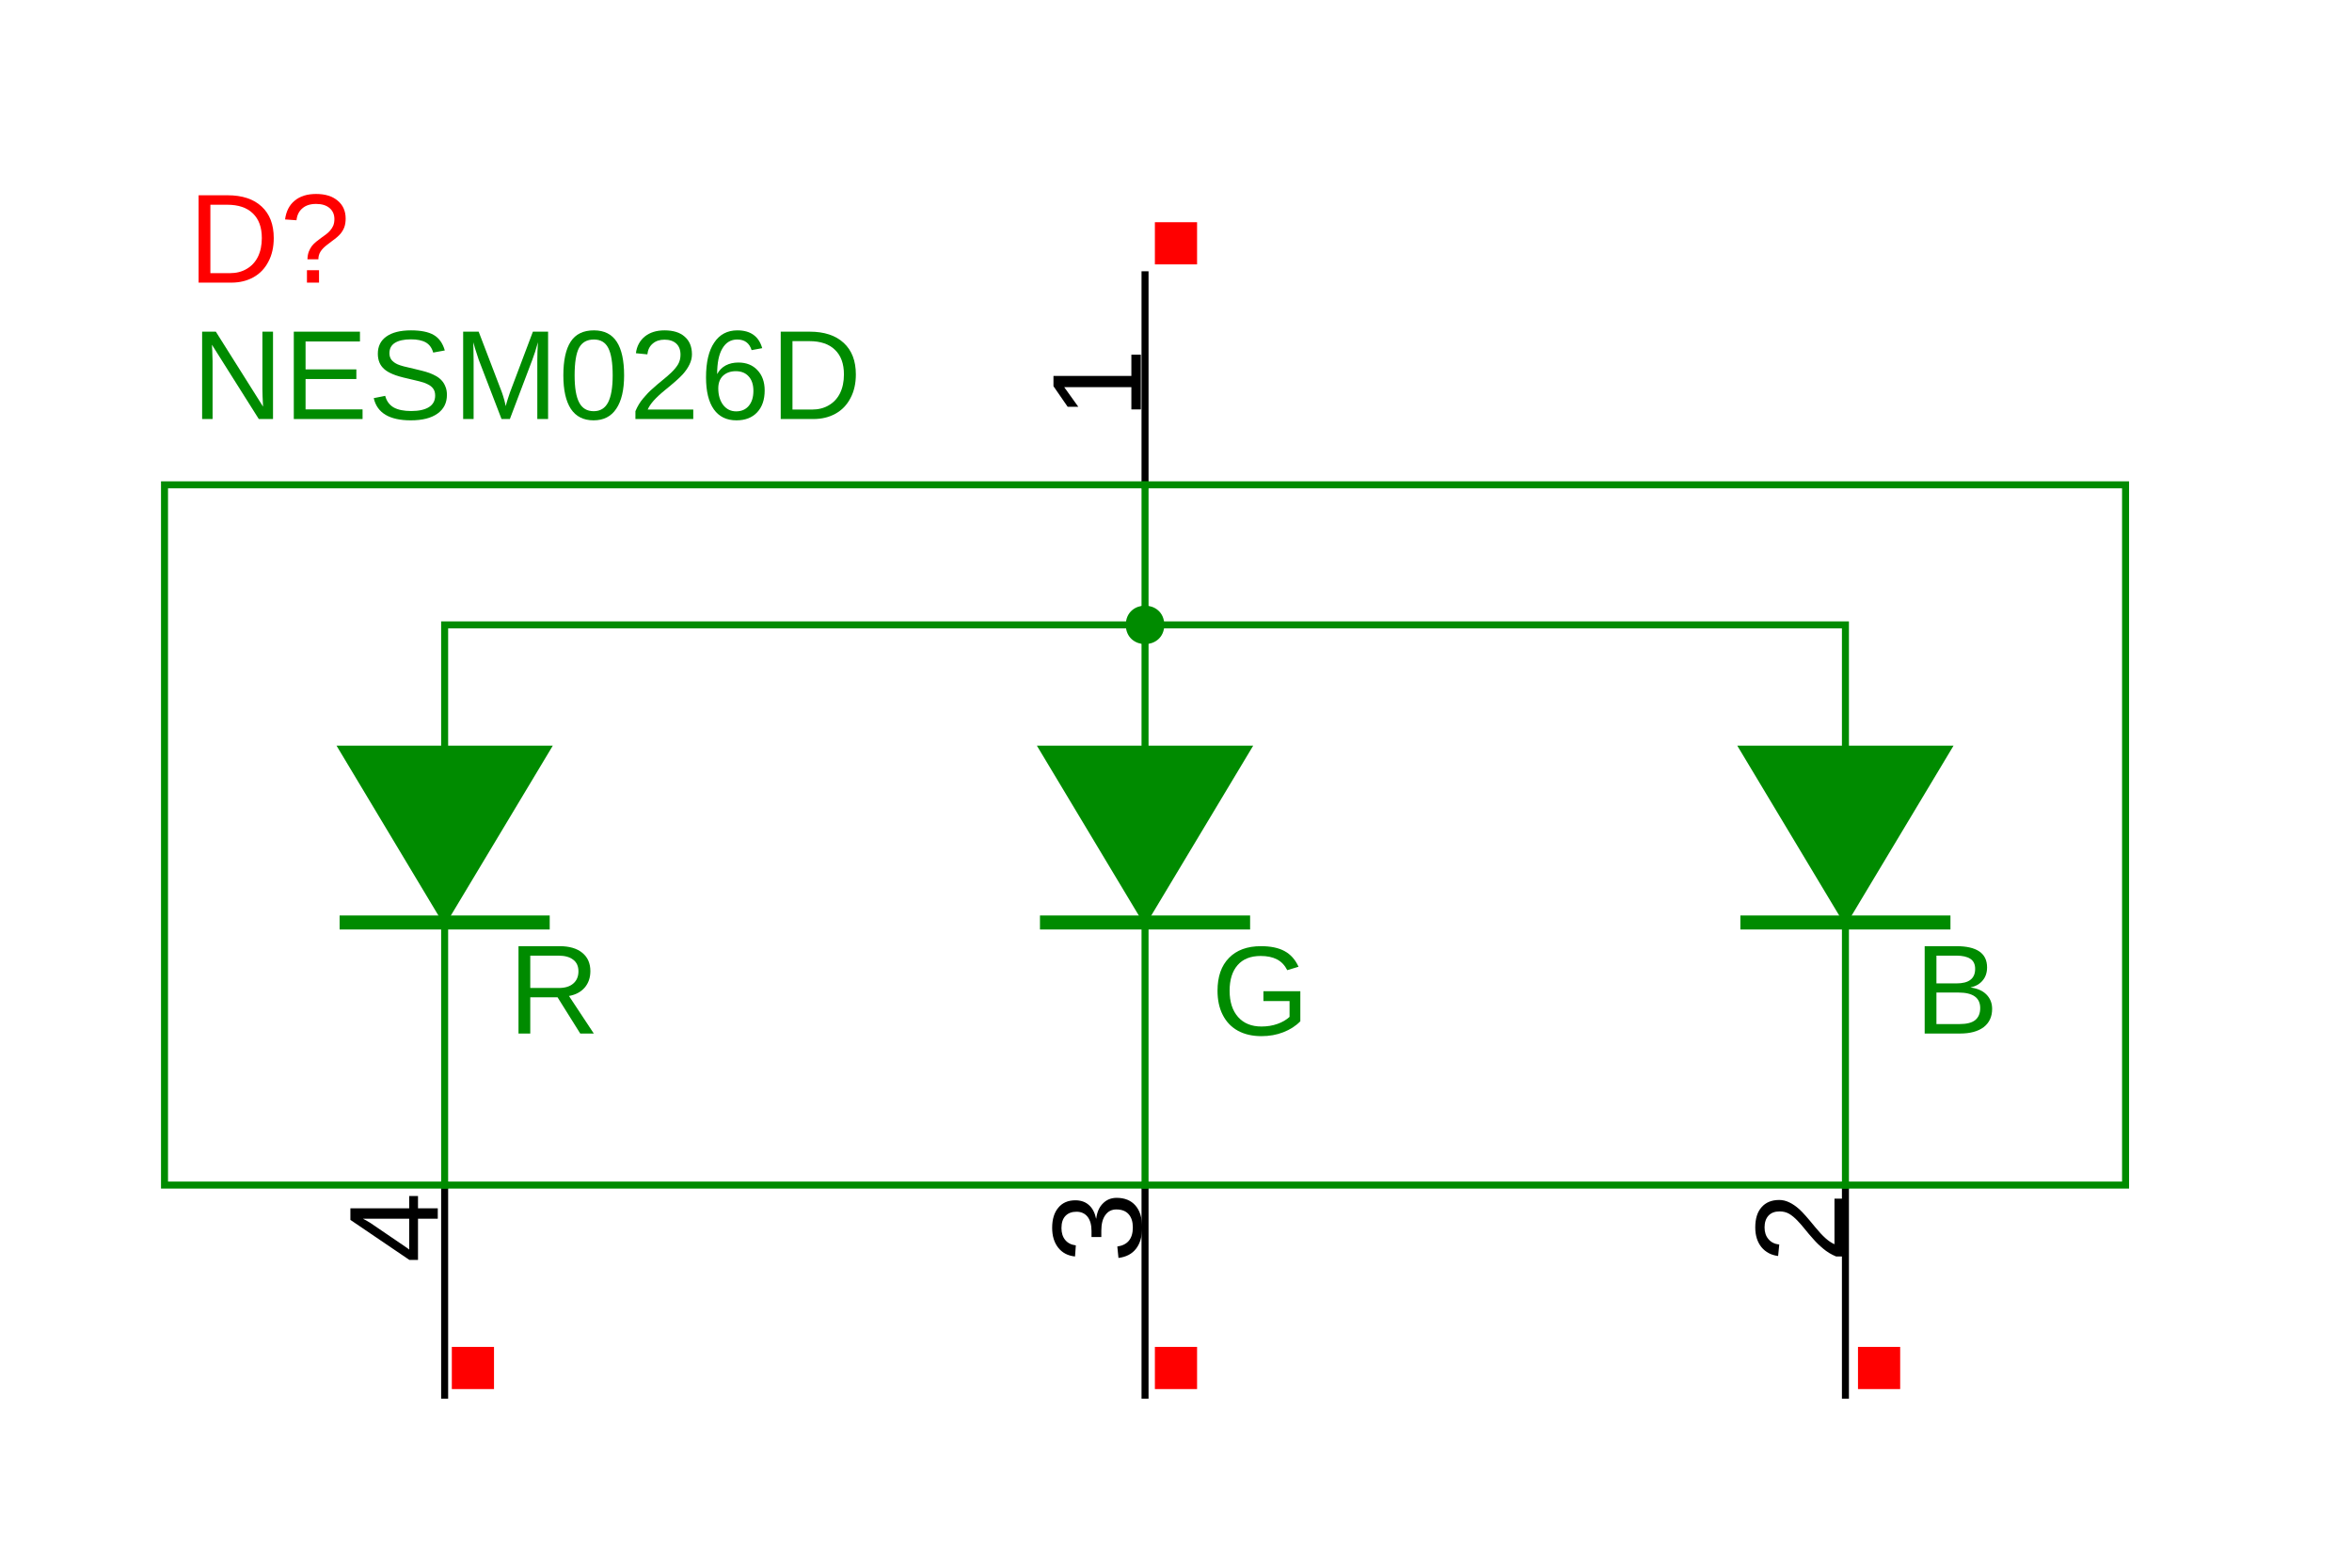 <?xml version="1.0" encoding="UTF-8"?>
<svg xmlns="http://www.w3.org/2000/svg" xmlns:xlink="http://www.w3.org/1999/xlink" width="225pt" height="150pt" viewBox="0 0 225 150" version="1.1">
<defs>
<g>
<symbol overflow="visible" id="glyph0-0">
<path style="stroke:none;" d="M -8.359 -1.219 L -8.359 -7.891 L 0 -7.891 L 0 -1.219 Z M -7.906 -1.672 L -0.453 -1.672 L -0.453 -7.438 L -7.906 -7.438 Z M -7.906 -1.672 "/>
</symbol>
<symbol overflow="visible" id="glyph0-1">
<path style="stroke:none;" d="M 0 -0.922 L -0.906 -0.922 L -0.906 -3.047 L -7.328 -3.047 L -5.984 -1.172 L -7 -1.172 L -8.359 -3.141 L -8.359 -4.125 L -0.906 -4.125 L -0.906 -6.156 L 0 -6.156 Z M 0 -0.922 "/>
</symbol>
<symbol overflow="visible" id="glyph0-2">
<path style="stroke:none;" d="M -1.891 -5.219 L 0 -5.219 L 0 -4.219 L -1.891 -4.219 L -1.891 -0.281 L -2.719 -0.281 L -8.359 -4.109 L -8.359 -5.219 L -2.734 -5.219 L -2.734 -6.391 L -1.891 -6.391 Z M -7.156 -4.219 C -7.125 -4.207 -7.016 -4.148 -6.828 -4.047 C -6.648 -3.941 -6.52 -3.863 -6.438 -3.812 L -3.297 -1.672 L -2.844 -1.359 L -2.734 -1.266 L -2.734 -4.219 Z M -7.156 -4.219 "/>
</symbol>
<symbol overflow="visible" id="glyph0-3">
<path style="stroke:none;" d="M -2.312 -6.219 C -1.539 -6.219 -0.941 -5.973 -0.516 -5.484 C -0.086 -4.992 0.125 -4.297 0.125 -3.391 C 0.125 -2.535 -0.066 -1.859 -0.453 -1.359 C -0.836 -0.859 -1.398 -0.562 -2.141 -0.469 L -2.25 -1.562 C -1.258 -1.707 -0.766 -2.316 -0.766 -3.391 C -0.766 -3.922 -0.895 -4.336 -1.156 -4.641 C -1.426 -4.953 -1.82 -5.109 -2.344 -5.109 C -2.789 -5.109 -3.141 -4.93 -3.391 -4.578 C -3.648 -4.234 -3.781 -3.734 -3.781 -3.078 L -3.781 -2.469 L -4.719 -2.469 L -4.719 -3.047 C -4.719 -3.629 -4.844 -4.082 -5.094 -4.406 C -5.352 -4.727 -5.707 -4.891 -6.156 -4.891 C -6.602 -4.891 -6.953 -4.758 -7.203 -4.5 C -7.461 -4.238 -7.594 -3.848 -7.594 -3.328 C -7.594 -2.859 -7.473 -2.477 -7.234 -2.188 C -6.992 -1.895 -6.656 -1.723 -6.219 -1.672 L -6.297 -0.609 C -6.984 -0.68 -7.52 -0.961 -7.906 -1.453 C -8.289 -1.941 -8.484 -2.57 -8.484 -3.344 C -8.484 -4.176 -8.285 -4.82 -7.891 -5.281 C -7.504 -5.75 -6.961 -5.984 -6.266 -5.984 C -5.734 -5.984 -5.301 -5.832 -4.969 -5.531 C -4.633 -5.238 -4.406 -4.805 -4.281 -4.234 L -4.266 -4.234 C -4.191 -4.859 -3.977 -5.344 -3.625 -5.688 C -3.281 -6.039 -2.844 -6.219 -2.312 -6.219 Z M -2.312 -6.219 "/>
</symbol>
<symbol overflow="visible" id="glyph0-4">
<path style="stroke:none;" d="M 0 -0.609 L -0.75 -0.609 C -1.219 -0.805 -1.625 -1.051 -1.969 -1.344 C -2.32 -1.633 -2.641 -1.941 -2.922 -2.266 C -3.211 -2.586 -3.484 -2.906 -3.734 -3.219 C -3.984 -3.531 -4.227 -3.812 -4.469 -4.062 C -4.719 -4.32 -4.973 -4.531 -5.234 -4.688 C -5.504 -4.844 -5.812 -4.922 -6.156 -4.922 C -6.613 -4.922 -6.969 -4.785 -7.219 -4.516 C -7.469 -4.242 -7.594 -3.867 -7.594 -3.391 C -7.594 -2.93 -7.469 -2.555 -7.219 -2.266 C -6.977 -1.973 -6.633 -1.801 -6.188 -1.75 L -6.297 -0.656 C -6.961 -0.738 -7.492 -1.02 -7.891 -1.5 C -8.285 -1.988 -8.484 -2.617 -8.484 -3.391 C -8.484 -4.234 -8.281 -4.879 -7.875 -5.328 C -7.477 -5.785 -6.914 -6.016 -6.188 -6.016 C -5.863 -6.016 -5.539 -5.938 -5.219 -5.781 C -4.906 -5.633 -4.586 -5.414 -4.266 -5.125 C -3.941 -4.832 -3.445 -4.273 -2.781 -3.453 C -2.406 -2.992 -2.066 -2.629 -1.766 -2.359 C -1.473 -2.098 -1.188 -1.906 -0.906 -1.781 L -0.906 -6.141 L 0 -6.141 Z M 0 -0.609 "/>
</symbol>
<symbol overflow="visible" id="glyph1-0">
<path style="stroke:none;" d="M 1.219 -8.359 L 7.891 -8.359 L 7.891 0 L 1.219 0 Z M 1.672 -7.906 L 1.672 -0.453 L 7.438 -0.453 L 7.438 -7.906 Z M 1.672 -7.906 "/>
</symbol>
<symbol overflow="visible" id="glyph1-1">
<path style="stroke:none;" d="M 8.188 -4.266 C 8.188 -3.398 8.016 -2.645 7.672 -2 C 7.336 -1.352 6.863 -0.859 6.25 -0.516 C 5.633 -0.172 4.926 0 4.125 0 L 1 0 L 1 -8.359 L 3.766 -8.359 C 5.172 -8.359 6.258 -8 7.031 -7.281 C 7.801 -6.57 8.188 -5.566 8.188 -4.266 Z M 7.047 -4.266 C 7.047 -5.297 6.758 -6.082 6.188 -6.625 C 5.625 -7.176 4.805 -7.453 3.734 -7.453 L 2.125 -7.453 L 2.125 -0.906 L 3.984 -0.906 C 4.598 -0.906 5.133 -1.039 5.594 -1.312 C 6.062 -1.582 6.422 -1.969 6.672 -2.469 C 6.922 -2.977 7.047 -3.578 7.047 -4.266 Z M 7.047 -4.266 "/>
</symbol>
<symbol overflow="visible" id="glyph1-2">
<path style="stroke:none;" d="M 6.297 -6.125 C 6.297 -5.82 6.254 -5.551 6.172 -5.312 C 6.086 -5.082 5.961 -4.867 5.797 -4.672 C 5.629 -4.473 5.363 -4.242 5 -3.984 L 4.531 -3.625 C 4.25 -3.414 4.035 -3.195 3.891 -2.969 C 3.754 -2.75 3.688 -2.504 3.688 -2.234 L 2.641 -2.234 C 2.648 -2.504 2.691 -2.742 2.766 -2.953 C 2.848 -3.16 2.945 -3.344 3.062 -3.5 C 3.188 -3.656 3.328 -3.797 3.484 -3.922 C 3.641 -4.047 3.797 -4.164 3.953 -4.281 C 4.109 -4.395 4.258 -4.504 4.406 -4.609 C 4.562 -4.723 4.695 -4.848 4.812 -4.984 C 4.938 -5.129 5.035 -5.285 5.109 -5.453 C 5.18 -5.629 5.219 -5.836 5.219 -6.078 C 5.219 -6.523 5.062 -6.879 4.75 -7.141 C 4.445 -7.398 4.02 -7.531 3.469 -7.531 C 2.914 -7.531 2.477 -7.391 2.156 -7.109 C 1.832 -6.836 1.645 -6.457 1.594 -5.969 L 0.5 -6.047 C 0.602 -6.828 0.91 -7.426 1.422 -7.844 C 1.93 -8.27 2.613 -8.484 3.469 -8.484 C 4.344 -8.484 5.031 -8.27 5.531 -7.844 C 6.039 -7.426 6.297 -6.852 6.297 -6.125 Z M 2.594 0 L 2.594 -1.188 L 3.75 -1.188 L 3.75 0 Z M 2.594 0 "/>
</symbol>
<symbol overflow="visible" id="glyph1-3">
<path style="stroke:none;" d="M 6.422 0 L 1.938 -7.109 L 1.969 -6.531 L 2 -5.547 L 2 0 L 1 0 L 1 -8.359 L 2.312 -8.359 L 6.828 -1.188 C 6.785 -1.969 6.766 -2.531 6.766 -2.875 L 6.766 -8.359 L 7.781 -8.359 L 7.781 0 Z M 6.422 0 "/>
</symbol>
<symbol overflow="visible" id="glyph1-4">
<path style="stroke:none;" d="M 1 0 L 1 -8.359 L 7.328 -8.359 L 7.328 -7.422 L 2.125 -7.422 L 2.125 -4.75 L 6.984 -4.75 L 6.984 -3.828 L 2.125 -3.828 L 2.125 -0.922 L 7.578 -0.922 L 7.578 0 Z M 1 0 "/>
</symbol>
<symbol overflow="visible" id="glyph1-5">
<path style="stroke:none;" d="M 7.547 -2.312 C 7.547 -1.539 7.242 -0.941 6.641 -0.516 C 6.035 -0.086 5.188 0.125 4.094 0.125 C 2.051 0.125 0.867 -0.582 0.547 -2 L 1.641 -2.219 C 1.773 -1.719 2.047 -1.348 2.453 -1.109 C 2.867 -0.879 3.426 -0.766 4.125 -0.766 C 4.863 -0.766 5.43 -0.891 5.828 -1.141 C 6.223 -1.391 6.422 -1.758 6.422 -2.25 C 6.422 -2.52 6.359 -2.738 6.234 -2.906 C 6.109 -3.082 5.93 -3.223 5.703 -3.328 C 5.484 -3.441 5.219 -3.535 4.906 -3.609 C 4.594 -3.68 4.242 -3.766 3.859 -3.859 C 3.203 -4.004 2.703 -4.148 2.359 -4.297 C 2.016 -4.441 1.742 -4.602 1.547 -4.781 C 1.348 -4.957 1.195 -5.164 1.094 -5.406 C 0.988 -5.656 0.938 -5.938 0.938 -6.25 C 0.938 -6.957 1.207 -7.504 1.75 -7.891 C 2.301 -8.285 3.086 -8.484 4.109 -8.484 C 5.055 -8.484 5.781 -8.336 6.281 -8.047 C 6.789 -7.754 7.145 -7.258 7.344 -6.562 L 6.234 -6.359 C 6.109 -6.805 5.875 -7.129 5.531 -7.328 C 5.188 -7.523 4.711 -7.625 4.109 -7.625 C 3.43 -7.625 2.914 -7.508 2.562 -7.281 C 2.219 -7.062 2.047 -6.734 2.047 -6.297 C 2.047 -6.047 2.113 -5.832 2.25 -5.656 C 2.383 -5.488 2.578 -5.348 2.828 -5.234 C 3.086 -5.117 3.602 -4.977 4.375 -4.812 C 4.633 -4.75 4.891 -4.688 5.141 -4.625 C 5.398 -4.562 5.645 -4.488 5.875 -4.406 C 6.102 -4.32 6.316 -4.223 6.516 -4.109 C 6.723 -3.992 6.898 -3.852 7.047 -3.688 C 7.203 -3.52 7.32 -3.32 7.406 -3.094 C 7.5 -2.875 7.547 -2.613 7.547 -2.312 Z M 7.547 -2.312 "/>
</symbol>
<symbol overflow="visible" id="glyph1-6">
<path style="stroke:none;" d="M 8.094 0 L 8.094 -5.578 C 8.094 -6.191 8.113 -6.781 8.156 -7.344 C 7.957 -6.645 7.781 -6.094 7.625 -5.688 L 5.469 0 L 4.672 0 L 2.484 -5.688 L 2.156 -6.703 L 1.969 -7.344 L 1.984 -6.688 L 2 -5.578 L 2 0 L 1 0 L 1 -8.359 L 2.484 -8.359 L 4.703 -2.562 C 4.785 -2.332 4.863 -2.082 4.938 -1.812 C 5.008 -1.539 5.055 -1.348 5.078 -1.234 C 5.109 -1.391 5.176 -1.629 5.281 -1.953 C 5.383 -2.273 5.453 -2.477 5.484 -2.562 L 7.672 -8.359 L 9.125 -8.359 L 9.125 0 Z M 8.094 0 "/>
</symbol>
<symbol overflow="visible" id="glyph1-7">
<path style="stroke:none;" d="M 6.281 -4.172 C 6.281 -2.785 6.031 -1.723 5.531 -0.984 C 5.039 -0.242 4.316 0.125 3.359 0.125 C 2.398 0.125 1.676 -0.238 1.188 -0.969 C 0.707 -1.707 0.469 -2.773 0.469 -4.172 C 0.469 -5.609 0.703 -6.688 1.172 -7.406 C 1.641 -8.125 2.379 -8.484 3.391 -8.484 C 4.379 -8.484 5.109 -8.117 5.578 -7.391 C 6.047 -6.672 6.281 -5.598 6.281 -4.172 Z M 5.188 -4.172 C 5.188 -5.379 5.047 -6.254 4.766 -6.797 C 4.492 -7.336 4.035 -7.609 3.391 -7.609 C 2.734 -7.609 2.258 -7.344 1.969 -6.812 C 1.688 -6.281 1.547 -5.398 1.547 -4.172 C 1.547 -2.992 1.691 -2.129 1.984 -1.578 C 2.273 -1.023 2.738 -0.75 3.375 -0.75 C 4 -0.75 4.457 -1.031 4.75 -1.594 C 5.039 -2.156 5.188 -3.016 5.188 -4.172 Z M 5.188 -4.172 "/>
</symbol>
<symbol overflow="visible" id="glyph1-8">
<path style="stroke:none;" d="M 0.609 0 L 0.609 -0.75 C 0.805 -1.219 1.051 -1.625 1.344 -1.969 C 1.633 -2.32 1.941 -2.641 2.266 -2.922 C 2.586 -3.211 2.906 -3.484 3.219 -3.734 C 3.531 -3.984 3.812 -4.227 4.062 -4.469 C 4.32 -4.719 4.531 -4.973 4.688 -5.234 C 4.844 -5.504 4.922 -5.812 4.922 -6.156 C 4.922 -6.613 4.785 -6.969 4.516 -7.219 C 4.242 -7.469 3.867 -7.594 3.391 -7.594 C 2.93 -7.594 2.555 -7.469 2.266 -7.219 C 1.973 -6.977 1.801 -6.633 1.75 -6.188 L 0.656 -6.297 C 0.738 -6.961 1.02 -7.492 1.5 -7.891 C 1.988 -8.285 2.617 -8.484 3.391 -8.484 C 4.234 -8.484 4.879 -8.281 5.328 -7.875 C 5.785 -7.477 6.016 -6.914 6.016 -6.188 C 6.016 -5.863 5.938 -5.539 5.781 -5.219 C 5.633 -4.906 5.414 -4.586 5.125 -4.266 C 4.832 -3.941 4.273 -3.445 3.453 -2.781 C 2.992 -2.406 2.629 -2.066 2.359 -1.766 C 2.098 -1.473 1.906 -1.188 1.781 -0.906 L 6.141 -0.906 L 6.141 0 Z M 0.609 0 "/>
</symbol>
<symbol overflow="visible" id="glyph1-9">
<path style="stroke:none;" d="M 6.219 -2.734 C 6.219 -1.848 5.977 -1.148 5.5 -0.641 C 5.02 -0.129 4.359 0.125 3.516 0.125 C 2.578 0.125 1.859 -0.223 1.359 -0.922 C 0.859 -1.629 0.609 -2.648 0.609 -3.984 C 0.609 -5.43 0.867 -6.539 1.391 -7.312 C 1.91 -8.094 2.648 -8.484 3.609 -8.484 C 4.867 -8.484 5.66 -7.914 5.984 -6.781 L 4.969 -6.594 C 4.758 -7.27 4.301 -7.609 3.594 -7.609 C 2.977 -7.609 2.504 -7.32 2.172 -6.75 C 1.836 -6.188 1.672 -5.367 1.672 -4.297 C 1.867 -4.66 2.141 -4.938 2.484 -5.125 C 2.836 -5.312 3.242 -5.406 3.703 -5.406 C 4.473 -5.406 5.082 -5.16 5.531 -4.672 C 5.988 -4.191 6.219 -3.547 6.219 -2.734 Z M 5.141 -2.688 C 5.141 -3.289 4.988 -3.754 4.688 -4.078 C 4.395 -4.41 3.984 -4.578 3.453 -4.578 C 2.953 -4.578 2.547 -4.43 2.234 -4.141 C 1.93 -3.848 1.781 -3.445 1.781 -2.938 C 1.781 -2.289 1.938 -1.758 2.25 -1.344 C 2.57 -0.938 2.984 -0.734 3.484 -0.734 C 3.992 -0.734 4.395 -0.906 4.688 -1.25 C 4.988 -1.602 5.141 -2.082 5.141 -2.688 Z M 5.141 -2.688 "/>
</symbol>
<symbol overflow="visible" id="glyph1-10">
<path style="stroke:none;" d="M 6.906 0 L 4.734 -3.469 L 2.125 -3.469 L 2.125 0 L 1 0 L 1 -8.359 L 4.922 -8.359 C 5.867 -8.359 6.598 -8.145 7.109 -7.719 C 7.617 -7.301 7.875 -6.719 7.875 -5.969 C 7.875 -5.344 7.691 -4.816 7.328 -4.391 C 6.961 -3.973 6.461 -3.707 5.828 -3.594 L 8.203 0 Z M 6.734 -5.953 C 6.734 -6.441 6.566 -6.812 6.234 -7.062 C 5.91 -7.32 5.438 -7.453 4.812 -7.453 L 2.125 -7.453 L 2.125 -4.359 L 4.859 -4.359 C 5.453 -4.359 5.91 -4.5 6.234 -4.781 C 6.566 -5.062 6.734 -5.453 6.734 -5.953 Z M 6.734 -5.953 "/>
</symbol>
<symbol overflow="visible" id="glyph1-11">
<path style="stroke:none;" d="M 0.609 -4.219 C 0.609 -5.57 0.973 -6.617 1.703 -7.359 C 2.43 -8.109 3.453 -8.484 4.766 -8.484 C 5.691 -8.484 6.441 -8.328 7.016 -8.016 C 7.598 -7.703 8.047 -7.203 8.359 -6.516 L 7.281 -6.188 C 7.039 -6.664 6.711 -7.008 6.297 -7.219 C 5.879 -7.438 5.359 -7.547 4.734 -7.547 C 3.773 -7.547 3.039 -7.254 2.531 -6.672 C 2.02 -6.086 1.766 -5.27 1.766 -4.219 C 1.766 -3.156 2.035 -2.316 2.578 -1.703 C 3.117 -1.098 3.863 -0.797 4.812 -0.797 C 5.363 -0.797 5.875 -0.879 6.344 -1.047 C 6.812 -1.211 7.195 -1.438 7.5 -1.719 L 7.5 -3.234 L 5 -3.234 L 5 -4.172 L 8.531 -4.172 L 8.531 -1.297 C 8.094 -0.848 7.551 -0.5 6.906 -0.25 C 6.27 0 5.57 0.125 4.812 0.125 C 3.945 0.125 3.195 -0.047 2.562 -0.391 C 1.926 -0.742 1.441 -1.25 1.109 -1.906 C 0.773 -2.562 0.609 -3.332 0.609 -4.219 Z M 0.609 -4.219 "/>
</symbol>
<symbol overflow="visible" id="glyph1-12">
<path style="stroke:none;" d="M 7.453 -2.359 C 7.453 -1.609 7.18 -1.023 6.641 -0.609 C 6.098 -0.203 5.348 0 4.391 0 L 1 0 L 1 -8.359 L 4.031 -8.359 C 5.988 -8.359 6.969 -7.68 6.969 -6.328 C 6.969 -5.828 6.828 -5.41 6.547 -5.078 C 6.273 -4.742 5.883 -4.52 5.375 -4.406 C 6.039 -4.32 6.551 -4.098 6.906 -3.734 C 7.27 -3.367 7.453 -2.91 7.453 -2.359 Z M 5.828 -6.188 C 5.828 -6.633 5.672 -6.957 5.359 -7.156 C 5.055 -7.352 4.613 -7.453 4.031 -7.453 L 2.125 -7.453 L 2.125 -4.797 L 4.031 -4.797 C 4.633 -4.797 5.082 -4.91 5.375 -5.141 C 5.676 -5.367 5.828 -5.719 5.828 -6.188 Z M 6.312 -2.438 C 6.312 -3.426 5.617 -3.922 4.234 -3.922 L 2.125 -3.922 L 2.125 -0.906 L 4.328 -0.906 C 5.016 -0.906 5.516 -1.031 5.828 -1.281 C 6.148 -1.539 6.312 -1.926 6.312 -2.438 Z M 6.312 -2.438 "/>
</symbol>
</g>
</defs>
<g id="surface4">
<rect x="0" y="0" width="225" height="150" style="fill:rgb(100%,100%,100%);fill-opacity:1;stroke:none;"/>
<path style="fill:none;stroke-width:10;stroke-linecap:square;stroke-linejoin:miter;stroke:rgb(0%,0%,0%);stroke-opacity:1;stroke-miterlimit:10;" d="M 11400 11599.998 L 11400 11299.972 " transform="matrix(0.067,0,0,-0.067,-654.262,803.491)"/>
<g style="fill:rgb(0%,0%,0%);fill-opacity:1;">
  <use xlink:href="#glyph0-1" x="109.137" y="40.094"/>
</g>
<path style="fill:none;stroke-width:10;stroke-linecap:square;stroke-linejoin:miter;stroke:rgb(0%,0%,0%);stroke-opacity:1;stroke-miterlimit:10;" d="M 10399.971 9999.975 L 10399.971 10300.002 " transform="matrix(0.067,0,0,-0.067,-654.262,803.491)"/>
<g style="fill:rgb(0%,0%,0%);fill-opacity:1;">
  <use xlink:href="#glyph0-2" x="41.879" y="120.832"/>
</g>
<path style="fill:none;stroke-width:20;stroke-linecap:butt;stroke-linejoin:miter;stroke:rgb(0%,54.51%,0%);stroke-opacity:1;stroke-miterlimit:10;" d="M 10250.016 10675.005 L 10549.984 10675.005 " transform="matrix(0.067,0,0,-0.067,-654.262,803.491)"/>
<path style="fill-rule:nonzero;fill:rgb(0%,54.51%,0%);fill-opacity:1;stroke-width:5;stroke-linecap:butt;stroke-linejoin:miter;stroke:rgb(0%,54.51%,0%);stroke-opacity:1;stroke-miterlimit:10;" d="M 10250.016 10925.027 L 10549.984 10925.027 L 10399.971 10675.005 Z M 10250.016 10925.027 " transform="matrix(0.067,0,0,-0.067,-654.262,803.491)"/>
<path style="fill:none;stroke-width:10;stroke-linecap:square;stroke-linejoin:miter;stroke:rgb(0%,0%,0%);stroke-opacity:1;stroke-miterlimit:10;" d="M 11400 9999.975 L 11400 10300.002 " transform="matrix(0.067,0,0,-0.067,-654.262,803.491)"/>
<g style="fill:rgb(0%,0%,0%);fill-opacity:1;">
  <use xlink:href="#glyph0-3" x="109.137" y="120.832"/>
</g>
<path style="fill:none;stroke-width:20;stroke-linecap:butt;stroke-linejoin:miter;stroke:rgb(0%,54.51%,0%);stroke-opacity:1;stroke-miterlimit:10;" d="M 11249.987 10675.005 L 11550.013 10675.005 " transform="matrix(0.067,0,0,-0.067,-654.262,803.491)"/>
<path style="fill-rule:nonzero;fill:rgb(0%,54.51%,0%);fill-opacity:1;stroke-width:5;stroke-linecap:butt;stroke-linejoin:miter;stroke:rgb(0%,54.51%,0%);stroke-opacity:1;stroke-miterlimit:10;" d="M 11249.987 10925.027 L 11550.013 10925.027 L 11400 10675.005 Z M 11249.987 10925.027 " transform="matrix(0.067,0,0,-0.067,-654.262,803.491)"/>
<path style="fill:none;stroke-width:10;stroke-linecap:square;stroke-linejoin:miter;stroke:rgb(0%,0%,0%);stroke-opacity:1;stroke-miterlimit:10;" d="M 12400.029 9999.975 L 12400.029 10300.002 " transform="matrix(0.067,0,0,-0.067,-654.262,803.491)"/>
<g style="fill:rgb(0%,0%,0%);fill-opacity:1;">
  <use xlink:href="#glyph0-4" x="176.398" y="120.832"/>
</g>
<path style="fill:none;stroke-width:20;stroke-linecap:butt;stroke-linejoin:miter;stroke:rgb(0%,54.51%,0%);stroke-opacity:1;stroke-miterlimit:10;" d="M 12250.016 10675.005 L 12549.984 10675.005 " transform="matrix(0.067,0,0,-0.067,-654.262,803.491)"/>
<path style="fill-rule:nonzero;fill:rgb(0%,54.51%,0%);fill-opacity:1;stroke-width:5;stroke-linecap:butt;stroke-linejoin:miter;stroke:rgb(0%,54.51%,0%);stroke-opacity:1;stroke-miterlimit:10;" d="M 12250.016 10925.027 L 12549.984 10925.027 L 12400.029 10675.005 Z M 12250.016 10925.027 " transform="matrix(0.067,0,0,-0.067,-654.262,803.491)"/>
<path style="fill:none;stroke-width:10;stroke-linecap:square;stroke-linejoin:miter;stroke:rgb(0%,54.51%,0%);stroke-opacity:1;stroke-miterlimit:10;" d="M 12800.005 10300.002 L 9999.995 10300.002 L 9999.995 11300.03 L 12800.005 11300.03 Z M 12800.005 10300.002 " transform="matrix(0.067,0,0,-0.067,-654.262,803.491)"/>
<path style="fill:none;stroke-width:10;stroke-linecap:square;stroke-linejoin:miter;stroke:rgb(0%,54.51%,0%);stroke-opacity:1;stroke-miterlimit:10;" d="M 10399.971 10300.002 L 10399.971 10699.978 " transform="matrix(0.067,0,0,-0.067,-654.262,803.491)"/>
<path style="fill:none;stroke-width:10;stroke-linecap:square;stroke-linejoin:miter;stroke:rgb(0%,54.51%,0%);stroke-opacity:1;stroke-miterlimit:10;" d="M 11400 10300.002 L 11400 10699.978 " transform="matrix(0.067,0,0,-0.067,-654.262,803.491)"/>
<path style="fill:none;stroke-width:10;stroke-linecap:square;stroke-linejoin:miter;stroke:rgb(0%,54.51%,0%);stroke-opacity:1;stroke-miterlimit:10;" d="M 12400.029 10300.002 L 12400.029 10699.978 " transform="matrix(0.067,0,0,-0.067,-654.262,803.491)"/>
<path style="fill:none;stroke-width:10;stroke-linecap:square;stroke-linejoin:miter;stroke:rgb(0%,54.51%,0%);stroke-opacity:1;stroke-miterlimit:10;" d="M 11400 10899.996 L 11400 11299.972 " transform="matrix(0.067,0,0,-0.067,-654.262,803.491)"/>
<path style="fill:none;stroke-width:10;stroke-linecap:square;stroke-linejoin:miter;stroke:rgb(0%,54.51%,0%);stroke-opacity:1;stroke-miterlimit:10;" d="M 10399.971 10899.996 L 10399.971 11100.013 L 12400.029 11100.013 L 12400.029 10899.996 " transform="matrix(0.067,0,0,-0.067,-654.262,803.491)"/>
<path style="fill-rule:nonzero;fill:rgb(0%,54.51%,0%);fill-opacity:1;stroke-width:5;stroke-linecap:square;stroke-linejoin:miter;stroke:rgb(0%,54.51%,0%);stroke-opacity:1;stroke-miterlimit:10;" d="M 11424.973 11100.013 C 11424.973 11133.349 11375.027 11133.349 11375.027 11100.013 C 11375.027 11066.677 11424.973 11066.677 11424.973 11100.013 " transform="matrix(0.067,0,0,-0.067,-654.262,803.491)"/>
<g style="fill:rgb(100%,0%,0%);fill-opacity:1;">
  <use xlink:href="#glyph1-1" x="18" y="27.043"/>
  <use xlink:href="#glyph1-2" x="26.77" y="27.043"/>
</g>
<g style="fill:rgb(0%,54.51%,0%);fill-opacity:1;">
  <use xlink:href="#glyph1-3" x="18.336" y="40.094"/>
  <use xlink:href="#glyph1-4" x="27.106" y="40.094"/>
  <use xlink:href="#glyph1-5" x="35.207" y="40.094"/>
  <use xlink:href="#glyph1-6" x="43.307" y="40.094"/>
  <use xlink:href="#glyph1-7" x="53.423" y="40.094"/>
  <use xlink:href="#glyph1-8" x="60.178" y="40.094"/>
  <use xlink:href="#glyph1-9" x="66.932" y="40.094"/>
  <use xlink:href="#glyph1-1" x="73.686" y="40.094"/>
</g>
<g style="fill:rgb(0%,54.51%,0%);fill-opacity:1;">
  <use xlink:href="#glyph1-10" x="48.602" y="98.891"/>
</g>
<g style="fill:rgb(0%,54.51%,0%);fill-opacity:1;">
  <use xlink:href="#glyph1-11" x="115.863" y="99.016"/>
</g>
<g style="fill:rgb(0%,54.51%,0%);fill-opacity:1;">
  <use xlink:href="#glyph1-12" x="183.121" y="98.891"/>
</g>
<path style=" stroke:none;fill-rule:nonzero;fill:rgb(100%,0%,0%);fill-opacity:1;" d="M 110.48 25.297 L 114.516 25.297 L 114.516 21.262 L 110.48 21.262 Z M 110.48 25.297 "/>
<path style=" stroke:none;fill-rule:nonzero;fill:rgb(100%,0%,0%);fill-opacity:1;" d="M 43.223 132.91 L 47.258 132.91 L 47.258 128.875 L 43.223 128.875 Z M 43.223 132.91 "/>
<path style=" stroke:none;fill-rule:nonzero;fill:rgb(100%,0%,0%);fill-opacity:1;" d="M 110.48 132.91 L 114.516 132.91 L 114.516 128.875 L 110.48 128.875 Z M 110.48 132.91 "/>
<path style=" stroke:none;fill-rule:nonzero;fill:rgb(100%,0%,0%);fill-opacity:1;" d="M 177.742 132.91 L 181.777 132.91 L 181.777 128.875 L 177.742 128.875 Z M 177.742 132.91 "/>
</g>
</svg>
